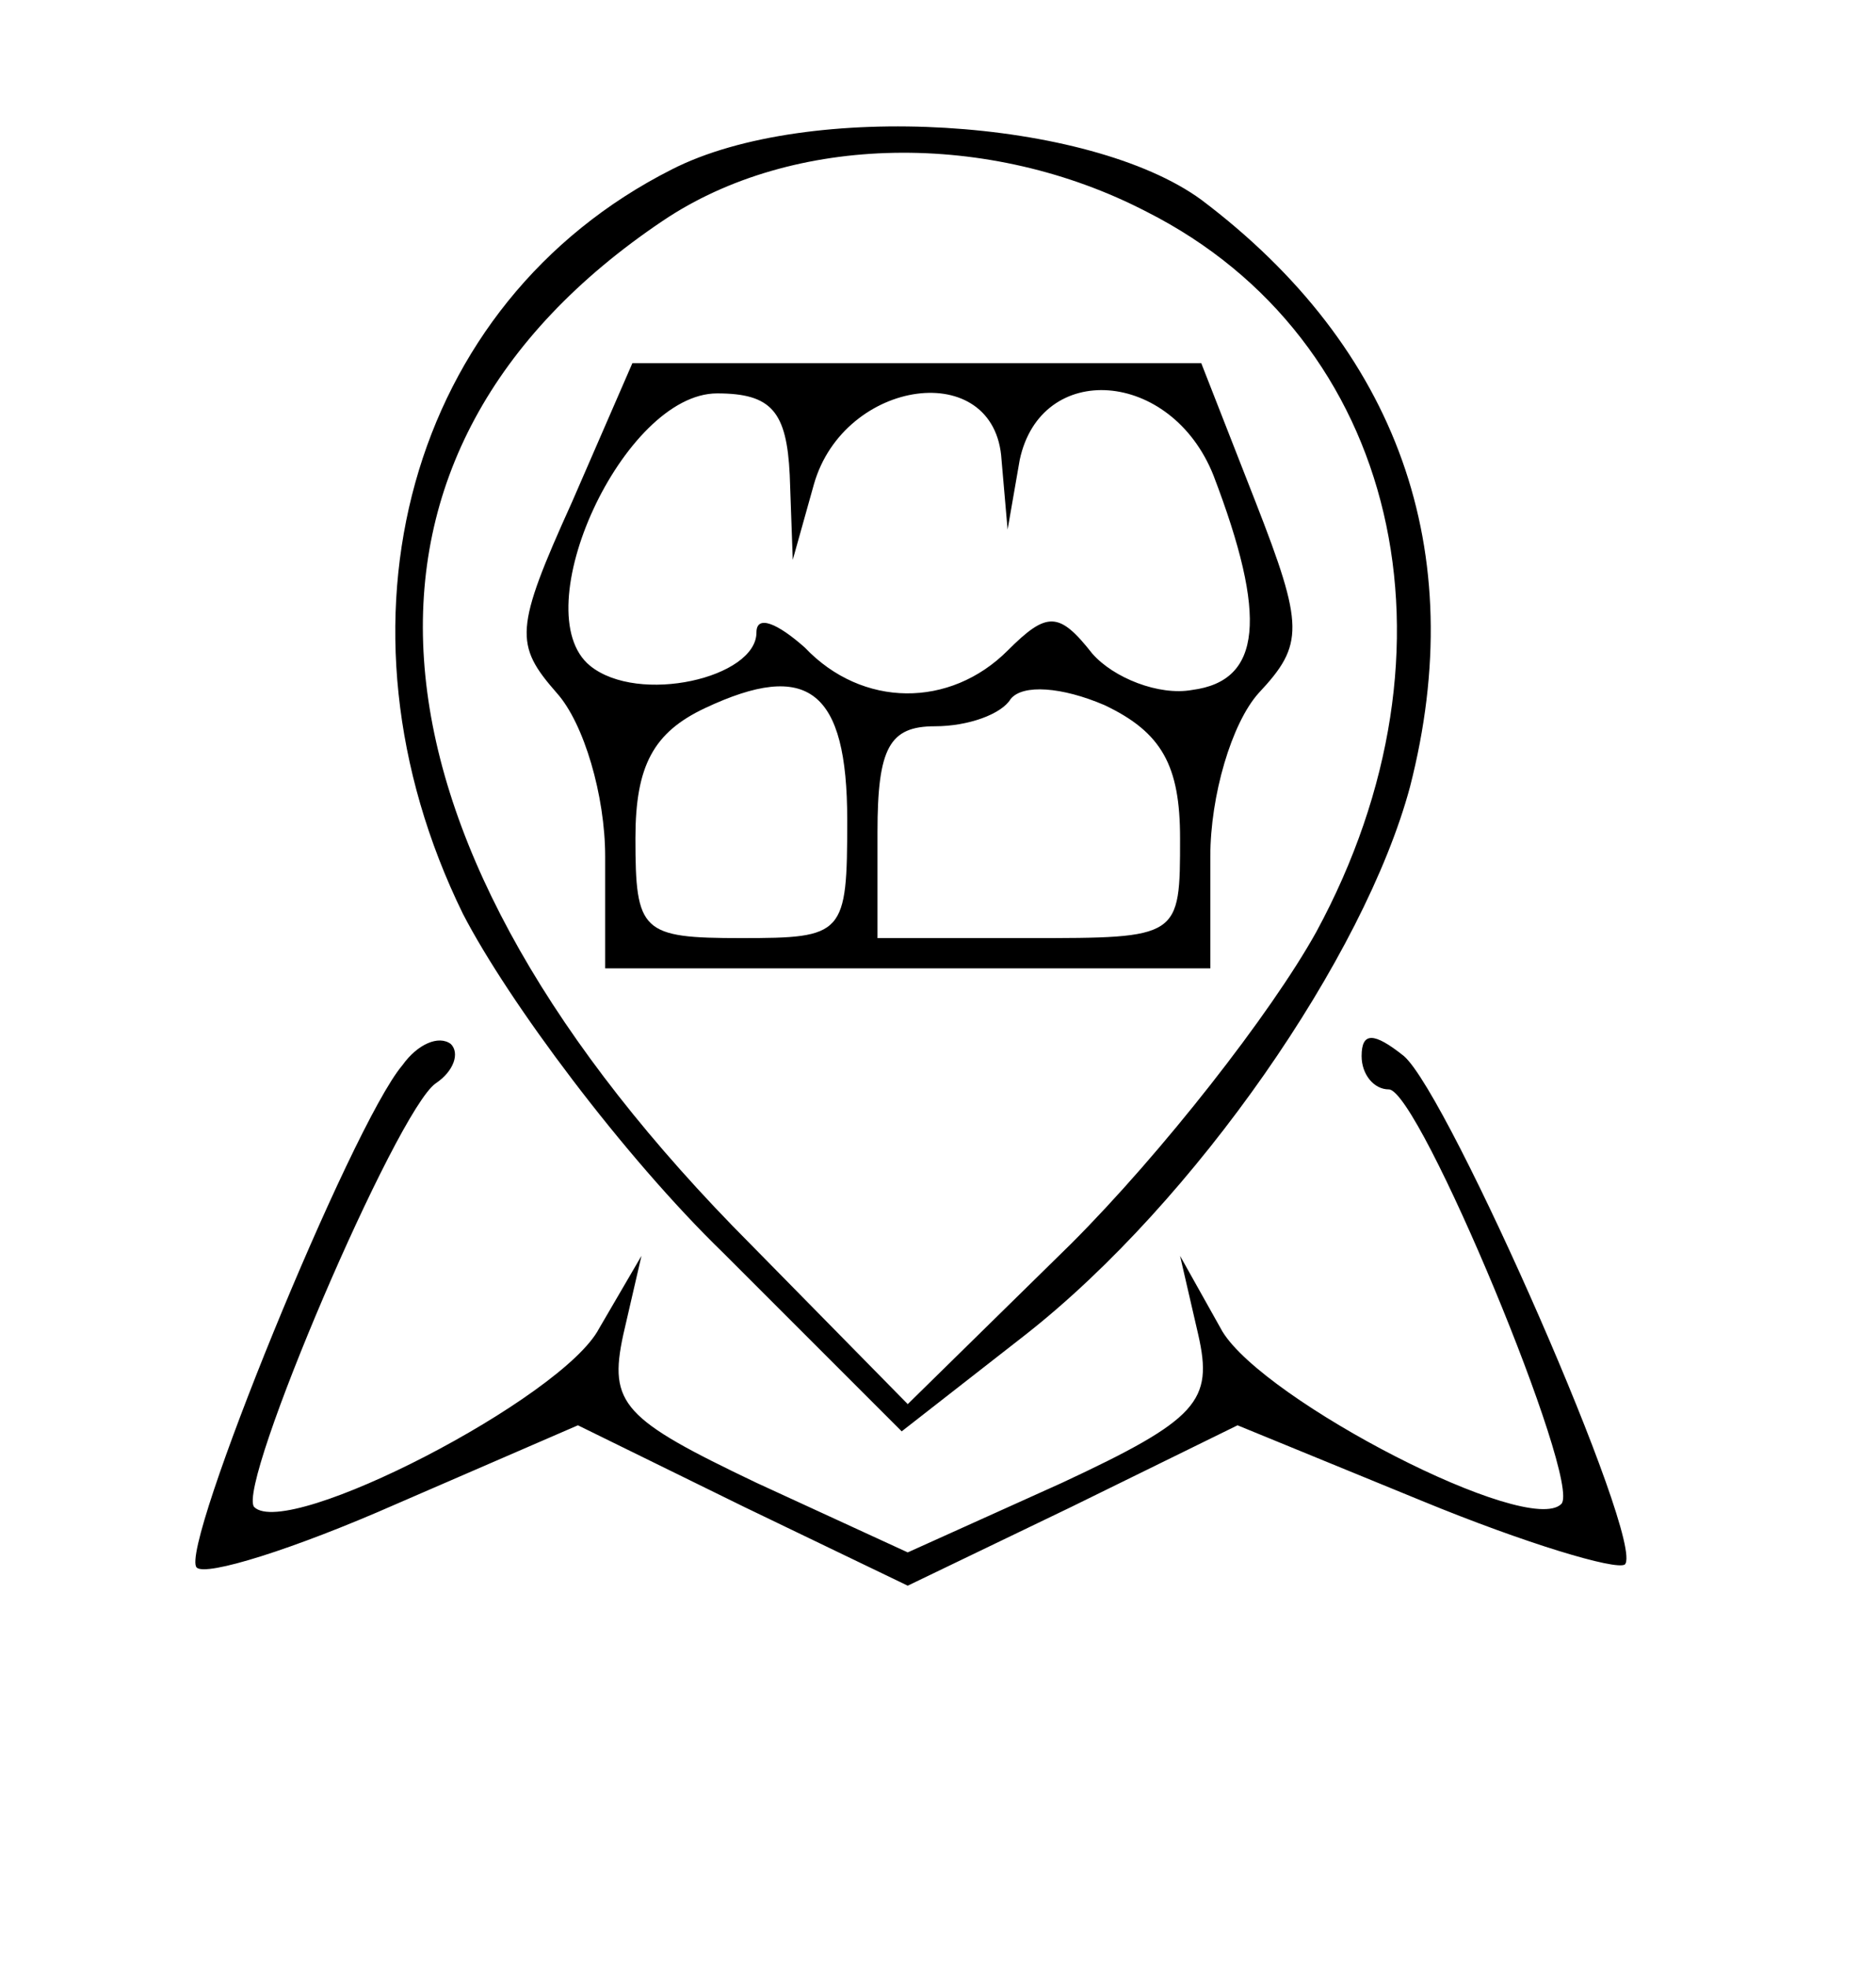 <?xml version="1.0" standalone="no"?>
<!DOCTYPE svg PUBLIC "-//W3C//DTD SVG 20010904//EN"
 "http://www.w3.org/TR/2001/REC-SVG-20010904/DTD/svg10.dtd">
<svg version="1.0" xmlns="http://www.w3.org/2000/svg"
 width="62pt" height="65pt" viewBox="0 0 62 65"
 preserveAspectRatio="xMidYMid meet">

<g transform="translate(0,65) scale(0.1,-0.1)"
fill="#000000" stroke="none">
<path d="M222 594 c-87 -44 -116 -150 -69 -246 15 -29 53 -80 86 -112 l59 -59
41 32 c56 44 112 125 127 181 20 78 -4 145 -69 194 -37 27 -130 33 -175 10z
m157 -14 c83 -42 107 -144 56 -238 -15 -27 -51 -73 -81 -103 l-54 -53 -58 59
c-128 132 -136 256 -23 332 43 29 108 30 160 3z"/>
<path d="M189 484 c-19 -42 -19 -47 -5 -63 9 -10 16 -34 16 -54 l0 -37 100 0
100 0 0 37 c0 20 7 44 16 54 15 16 15 22 -1 63 l-18 46 -94 0 -94 0 -20 -46z
m72 9 l1 -28 7 25 c10 35 60 42 62 8 l2 -23 4 23 c7 33 50 30 64 -5 18 -47 16
-68 -7 -71 -11 -2 -26 4 -33 12 -11 14 -15 14 -28 1 -19 -19 -48 -19 -67 1 -9
8 -16 11 -16 5 0 -15 -39 -24 -55 -11 -22 18 11 90 42 90 18 0 23 -6 24 -27z
m19 -114 c0 -38 -1 -39 -35 -39 -33 0 -35 2 -35 33 0 24 6 35 23 43 34 16 47
6 47 -37z m110 -6 c0 -33 0 -33 -50 -33 l-50 0 0 35 c0 28 4 35 19 35 11 0 22
4 25 9 4 5 17 4 31 -2 19 -9 25 -20 25 -44z"/>
<path d="M133 298 c-17 -20 -74 -160 -68 -166 3 -3 32 6 66 21 l60 26 55 -27
54 -26 54 26 55 27 61 -25 c34 -14 64 -23 67 -21 7 7 -58 155 -73 168 -10 8
-14 8 -14 0 0 -6 4 -11 9 -11 10 0 64 -130 57 -137 -11 -11 -98 34 -112 57
l-14 25 6 -26 c5 -22 0 -28 -45 -49 l-51 -23 -50 23 c-44 21 -49 26 -44 49 l6
26 -14 -24 c-12 -23 -103 -70 -114 -59 -6 7 47 131 60 140 6 4 8 10 5 13 -4 3
-11 0 -16 -7z"/>
</g>
</svg>
